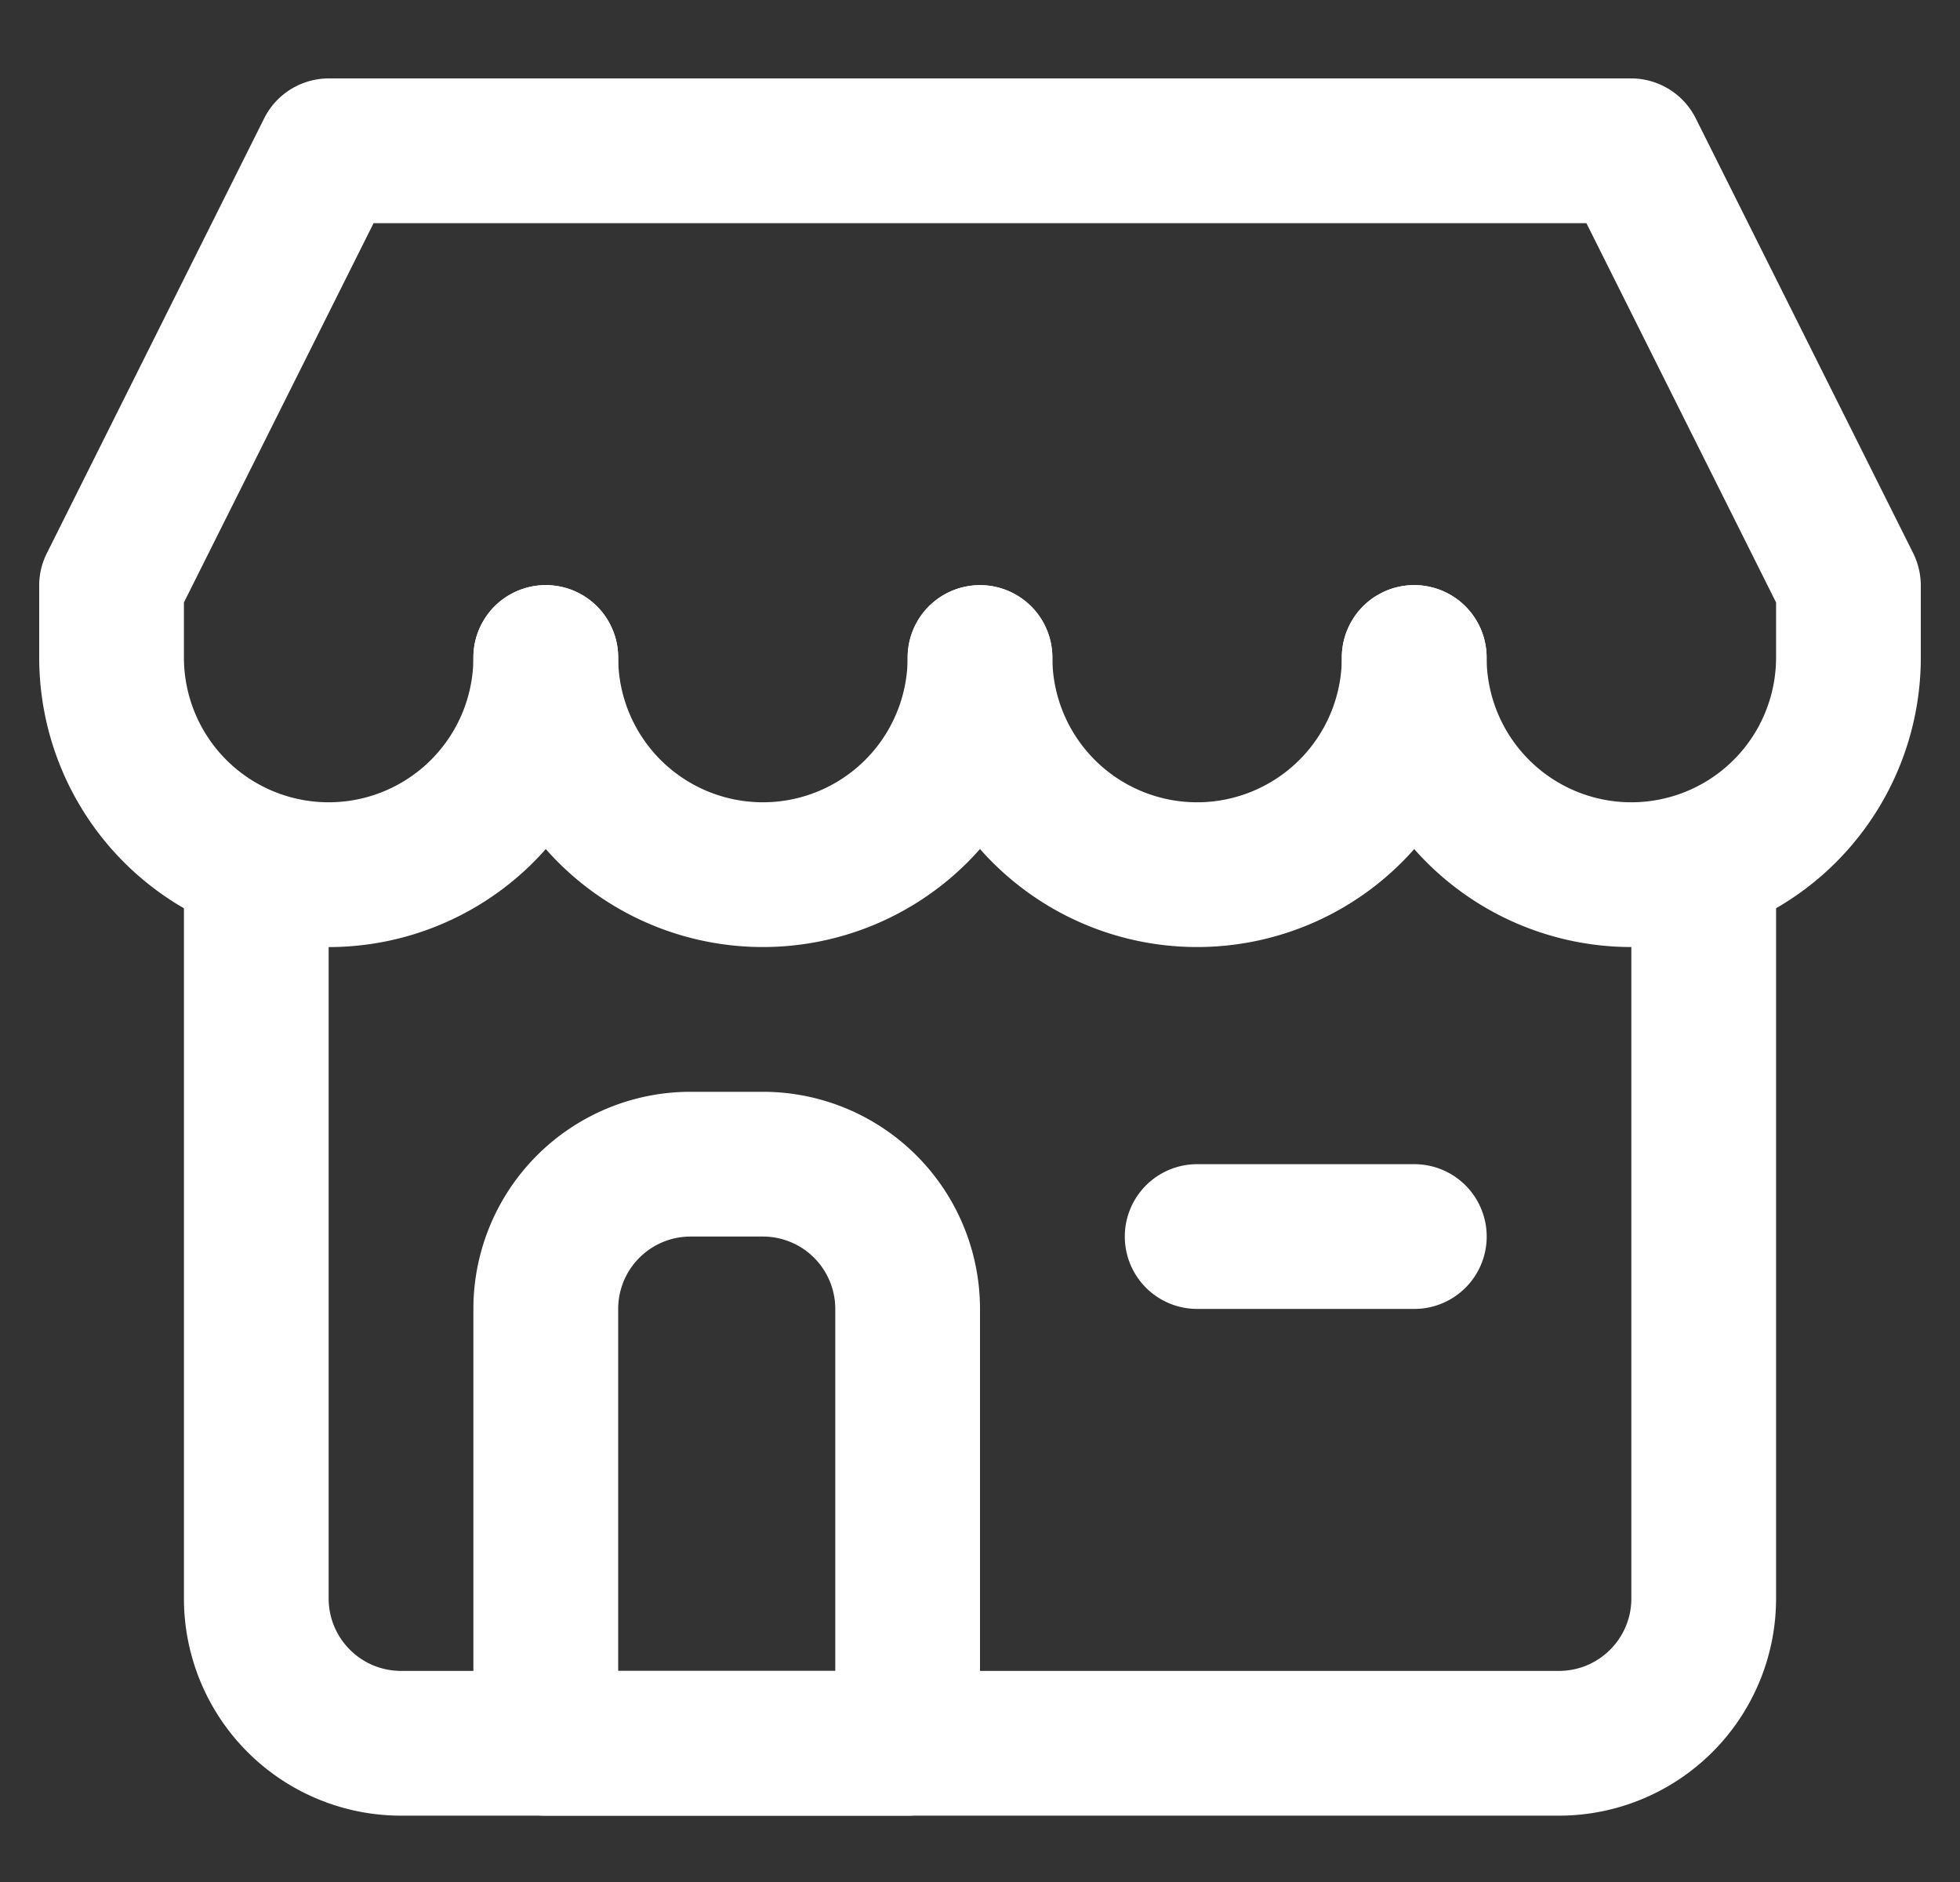 <svg width="25" height="24" viewBox="0 0 25 24" xmlns="http://www.w3.org/2000/svg">
    <rect x="0" y="0" width="25" height="24" fill="#333333" stroke="none"/>
    <g fill="#FFF" fill-rule="nonzero">
        <path d="M19.885 23.154H5.115a2.77 2.77 0 0 1-2.769-2.77v-9.23a.923.923 0 1 1 1.846 0v9.23c0 .51.414.924.923.924h14.77c.51 0 .923-.414.923-.923v-9.231a.923.923 0 1 1 1.846 0v9.23a2.77 2.77 0 0 1-2.77 2.77z"/>
        <path d="M11.577 23.154H6.962a.923.923 0 0 1-.924-.923v-5.539a2.77 2.77 0 0 1 2.77-2.769h.923a2.77 2.77 0 0 1 2.769 2.77v5.538c0 .51-.413.923-.923.923zm-3.692-1.846h2.769v-4.616a.923.923 0 0 0-.923-.923h-.923a.923.923 0 0 0-.923.923v4.616zM20.808 12.077a3.692 3.692 0 0 1-3.693-3.692.923.923 0 1 1 1.847 0 1.846 1.846 0 1 0 3.692 0v-.702l-2.419-4.837H4.765L2.346 7.683v.702a1.846 1.846 0 1 0 3.692 0 .923.923 0 0 1 1.847 0 3.692 3.692 0 1 1-7.385 0v-.923c0-.145.036-.287.102-.416L3.37 1.508A.923.923 0 0 1 4.192 1h16.616a.923.923 0 0 1 .821.508l2.77 5.538c.065.129.1.271.101.416v.923a3.692 3.692 0 0 1-3.692 3.692z"/>
        <path d="M9.73 12.077a3.692 3.692 0 0 1-3.692-3.692.923.923 0 0 1 1.847 0 1.846 1.846 0 0 0 3.692 0 .923.923 0 1 1 1.846 0 3.692 3.692 0 0 1-3.692 3.692z"/>
        <path d="M15.27 12.077a3.692 3.692 0 0 1-3.693-3.692.923.923 0 1 1 1.846 0 1.846 1.846 0 0 0 3.692 0 .923.923 0 1 1 1.847 0 3.692 3.692 0 0 1-3.693 3.692zM18.038 16.692H15.27a.923.923 0 1 1 0-1.846h2.77a.923.923 0 0 1 0 1.846z"/>
    </g>
</svg>
